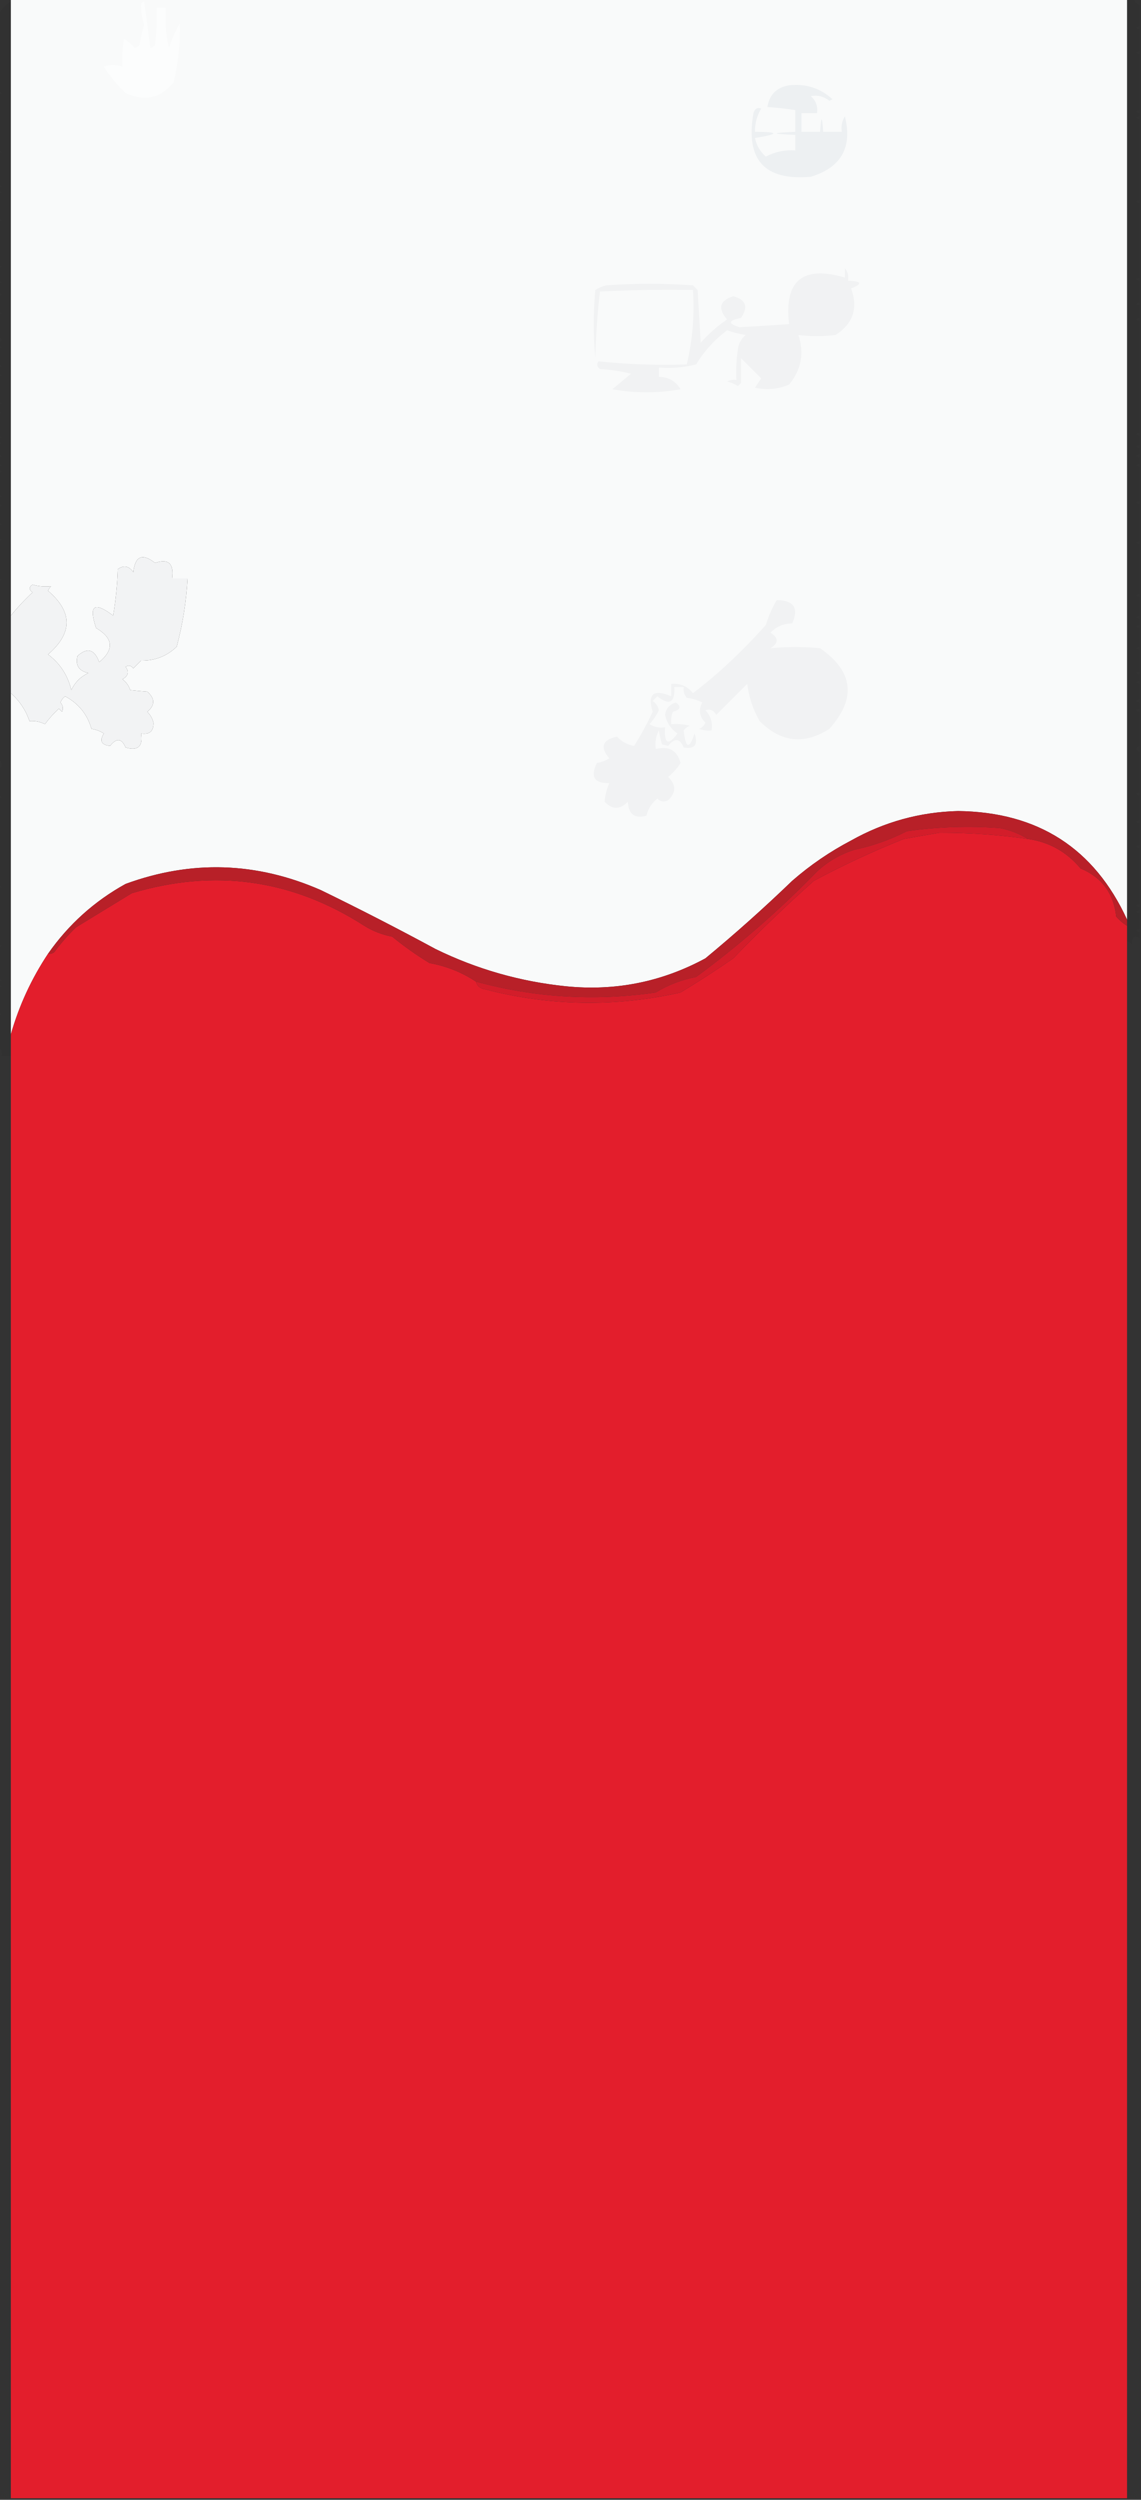 <?xml version="1.0" encoding="UTF-8"?>
<!DOCTYPE svg PUBLIC "-//W3C//DTD SVG 1.1//EN" "http://www.w3.org/Graphics/SVG/1.1/DTD/svg11.dtd">
<svg xmlns="http://www.w3.org/2000/svg" version="1.1" width="368px" height="806px" style="shape-rendering:geometricPrecision; text-rendering:geometricPrecision; image-rendering:optimizeQuality; fill-rule:evenodd; clip-rule:evenodd" xmlns:xlink="http://www.w3.org/1999/xlink">
<rect width="100%" height="100%" fill="#333333" stroke="none"/>
<g><path style="opacity:1" fill="#f9fafa" d="M 3.5,-0.5 C 123.5,-0.5 243.5,-0.5 363.5,-0.5C 363.506,98.293 363.506,197.293 363.5,296.5C 352.922,273.485 334.756,261.819 309,261.5C 296.717,261.816 285.217,264.983 274.5,271C 267.646,274.592 261.313,278.925 255.5,284C 246.464,292.704 237.131,301.038 227.5,309C 213.431,316.614 198.431,319.614 182.5,318C 167.768,316.484 153.768,312.484 140.5,306C 128.323,299.411 115.99,293.078 103.5,287C 82.717,277.888 61.717,277.222 40.5,285C 30.428,290.572 22.095,298.072 15.5,307.5C 10.15,315.551 6.15,324.217 3.5,333.5C 3.5,296.833 3.5,260.167 3.5,223.5C 6.318,225.979 8.318,228.979 9.5,232.5C 11.262,232.357 12.929,232.691 14.5,233.5C 15.815,231.684 17.315,230.017 19,228.5C 19.333,228.833 19.667,229.167 20,229.5C 20.492,228.451 20.326,227.451 19.5,226.5C 19.808,225.692 20.308,225.025 21,224.5C 25.355,226.846 28.188,230.346 29.5,235C 30.938,235.219 32.271,235.719 33.5,236.5C 32.005,238.843 32.671,240.176 35.5,240.5C 37.584,237.854 39.251,238.021 40.5,241C 44.492,242.177 46.158,240.677 45.5,236.5C 48.243,236.923 49.577,235.756 49.5,233C 49.156,231.635 48.489,230.468 47.5,229.5C 50.044,227.389 50.044,225.222 47.5,223C 45.479,222.86 43.645,222.693 42,222.5C 41.535,221.069 40.701,219.903 39.5,219C 41.394,217.921 41.727,216.587 40.5,215C 41.449,214.383 42.282,214.549 43,215.5C 43.833,214.667 44.667,213.833 45.5,213C 50.005,213.057 53.839,211.557 57,208.5C 58.924,201.287 60.091,193.953 60.5,186.5C 58.833,186.5 57.167,186.5 55.5,186.5C 56.145,181.685 54.312,180.019 50,181.5C 45.901,178.277 43.567,179.277 43,184.5C 41.604,182.473 39.938,182.14 38,183.5C 37.829,188.533 37.329,193.533 36.5,198.5C 30.355,193.829 28.521,195.162 31,202.5C 36.539,205.759 36.872,209.426 32,213.5C 30.492,209.326 28.159,208.659 25,211.5C 24.25,214.493 25.417,216.327 28.5,217C 26,218.167 24.167,220 23,222.5C 21.881,217.761 19.381,213.928 15.5,211C 23.466,204.128 23.466,197.295 15.5,190.5C 15.709,189.914 16.043,189.414 16.5,189C 14.426,189.227 12.426,189.061 10.5,188.5C 9.289,189.274 9.289,190.107 10.5,191C 7.933,193.396 5.6,195.896 3.5,198.5C 3.5,132.5 3.5,66.5 3.5,0.5C 3.5,0.167 3.5,-0.167 3.5,-0.5 Z"/></g>
<g><path style="opacity:1" fill="#fcfdfd" d="M 45.5,1.5 C 45.56,0.957 45.893,0.624 46.5,0.5C 47.167,5.5 47.833,10.5 48.5,15.5C 49.086,15.291 49.586,14.957 50,14.5C 50.499,10.514 50.666,6.514 50.5,2.5C 51.5,2.5 52.5,2.5 53.5,2.5C 53.174,6.884 53.508,11.217 54.5,15.5C 55.382,12.681 56.548,10.014 58,7.5C 58.157,13.889 57.49,20.223 56,26.5C 51.844,31.67 46.678,32.836 40.5,30C 37.808,27.443 35.475,24.61 33.5,21.5C 35.401,20.769 37.401,20.769 39.5,21.5C 39.335,18.482 39.502,15.482 40,12.5C 41.314,13.313 42.48,14.313 43.5,15.5C 44.086,15.291 44.586,14.957 45,14.5C 45.373,12.302 45.873,10.135 46.5,8C 45.777,5.661 45.444,3.494 45.5,1.5 Z"/></g>
<g><path style="opacity:0.04" fill="#070707" d="M 3.5,0.5 C 3.5,66.5 3.5,132.5 3.5,198.5C 3.5,206.833 3.5,215.167 3.5,223.5C 3.5,260.167 3.5,296.833 3.5,333.5C 3.5,335.833 3.5,338.167 3.5,340.5C 2.5,340.5 1.5,340.5 0.5,340.5C 0.737,339.209 0.404,338.209 -0.5,337.5C -0.5,334.167 -0.5,330.833 -0.5,327.5C 0.833,327.167 0.833,326.833 -0.5,326.5C -0.5,323.833 -0.5,321.167 -0.5,318.5C 0.833,318.167 0.833,317.833 -0.5,317.5C -0.5,317.167 -0.5,316.833 -0.5,316.5C 0.833,316.167 0.833,315.833 -0.5,315.5C -0.5,312.167 -0.5,308.833 -0.5,305.5C 0.833,305.167 0.833,304.833 -0.5,304.5C -0.5,298.5 -0.5,292.5 -0.5,286.5C 0.833,286.167 0.833,285.833 -0.5,285.5C -0.5,276.167 -0.5,266.833 -0.5,257.5C 0.833,257.167 0.833,256.833 -0.5,256.5C -0.5,253.833 -0.5,251.167 -0.5,248.5C 0.833,247.167 0.833,245.833 -0.5,244.5C -0.5,238.5 -0.5,232.5 -0.5,226.5C 0.833,226.167 0.833,225.833 -0.5,225.5C -0.5,212.833 -0.5,200.167 -0.5,187.5C 0.833,187.167 0.833,186.833 -0.5,186.5C -0.5,182.5 -0.5,178.5 -0.5,174.5C 0.833,174.167 0.833,173.833 -0.5,173.5C -0.5,172.167 -0.5,170.833 -0.5,169.5C 0.833,169.167 0.833,168.833 -0.5,168.5C -0.5,166.833 -0.5,165.167 -0.5,163.5C 0.833,163.167 0.833,162.833 -0.5,162.5C -0.5,161.833 -0.5,161.167 -0.5,160.5C 0.833,160.167 0.833,159.833 -0.5,159.5C -0.5,157.167 -0.5,154.833 -0.5,152.5C 0.833,152.167 0.833,151.833 -0.5,151.5C -0.5,151.167 -0.5,150.833 -0.5,150.5C 0.833,150.167 0.833,149.833 -0.5,149.5C -0.5,148.833 -0.5,148.167 -0.5,147.5C 0.833,147.167 0.833,146.833 -0.5,146.5C -0.5,145.5 -0.5,144.5 -0.5,143.5C 0.833,143.167 0.833,142.833 -0.5,142.5C -0.5,142.167 -0.5,141.833 -0.5,141.5C 0.833,141.167 0.833,140.833 -0.5,140.5C -0.5,138.167 -0.5,135.833 -0.5,133.5C 0.833,133.167 0.833,132.833 -0.5,132.5C -0.5,131.833 -0.5,131.167 -0.5,130.5C 0.833,130.167 0.833,129.833 -0.5,129.5C -0.5,126.833 -0.5,124.167 -0.5,121.5C 0.833,121.167 0.833,120.833 -0.5,120.5C -0.5,119.833 -0.5,119.167 -0.5,118.5C 0.833,118.167 0.833,117.833 -0.5,117.5C -0.5,115.833 -0.5,114.167 -0.5,112.5C 0.833,112.167 0.833,111.833 -0.5,111.5C -0.5,111.167 -0.5,110.833 -0.5,110.5C 0.833,109.833 0.833,109.167 -0.5,108.5C -0.5,106.167 -0.5,103.833 -0.5,101.5C 0.833,101.167 0.833,100.833 -0.5,100.5C -0.5,98.833 -0.5,97.167 -0.5,95.5C 0.833,95.167 0.833,94.833 -0.5,94.5C -0.5,93.5 -0.5,92.5 -0.5,91.5C 0.833,91.167 0.833,90.833 -0.5,90.5C -0.5,89.167 -0.5,87.833 -0.5,86.5C 0.833,86.167 0.833,85.833 -0.5,85.5C -0.5,80.833 -0.5,76.167 -0.5,71.5C 0.833,71.167 0.833,70.833 -0.5,70.5C -0.5,67.833 -0.5,65.167 -0.5,62.5C 0.833,62.167 0.833,61.833 -0.5,61.5C -0.5,61.167 -0.5,60.833 -0.5,60.5C 0.833,60.167 0.833,59.833 -0.5,59.5C -0.5,56.167 -0.5,52.833 -0.5,49.5C 0.833,49.167 0.833,48.833 -0.5,48.5C -0.5,42.5 -0.5,36.5 -0.5,30.5C 0.833,30.167 0.833,29.833 -0.5,29.5C -0.5,21.5 -0.5,13.5 -0.5,5.5C 0.132,3.257 1.466,1.591 3.5,0.5 Z"/></g>
<g><path style="opacity:1" fill="#edf0f2" d="M 254.5,27.5 C 259.884,26.906 264.55,28.406 268.5,32C 268.167,32.167 267.833,32.333 267.5,32.5C 265.669,31.071 263.669,30.571 261.5,31C 263.155,32.444 263.822,34.278 263.5,36.5C 261.833,36.5 260.167,36.5 258.5,36.5C 258.5,38.5 258.5,40.5 258.5,42.5C 260.5,42.5 262.5,42.5 264.5,42.5C 264.833,37.167 265.167,37.167 265.5,42.5C 267.5,42.5 269.5,42.5 271.5,42.5C 271.215,40.712 271.548,39.045 272.5,37.5C 274.988,47.505 271.321,54.005 261.5,57C 246.552,58.33 240.386,51.496 243,36.5C 243.423,35.044 244.256,34.544 245.5,35C 244.133,37.301 243.466,39.801 243.5,42.5C 251.394,42.527 251.394,43.193 243.5,44.5C 244.023,46.933 245.19,48.933 247,50.5C 249.968,48.922 253.135,48.255 256.5,48.5C 256.5,46.833 256.5,45.167 256.5,43.5C 248.5,43.167 248.5,42.833 256.5,42.5C 256.5,40.167 256.5,37.833 256.5,35.5C 253.518,35.037 250.518,34.704 247.5,34.5C 248.16,30.506 250.494,28.173 254.5,27.5 Z"/></g>
<g><path style="opacity:1" fill="#f1f2f3" d="M 272.5,86.5 C 273.434,87.568 273.768,88.901 273.5,90.5C 277.971,90.672 278.304,91.506 274.5,93C 276.821,99.353 275.154,104.353 269.5,108C 265.425,108.518 261.425,108.518 257.5,108C 259.445,113.896 258.445,119.229 254.5,124C 250.961,125.504 247.295,125.837 243.5,125C 244.167,124 244.833,123 245.5,122C 243.333,119.833 241.167,117.667 239,115.5C 239,118.167 239,120.833 239,123.5C 238.667,123.833 238.333,124.167 238,124.5C 236.933,123.809 235.766,123.309 234.5,123C 235.448,122.517 236.448,122.351 237.5,122.5C 237.335,119.15 237.502,115.817 238,112.5C 238.273,110.671 239.107,109.171 240.5,108C 238.444,107.689 236.444,107.189 234.5,106.5C 230.456,109.543 227.123,113.209 224.5,117.5C 220.555,118.491 216.555,118.824 212.5,118.5C 212.5,119.5 212.5,120.5 212.5,121.5C 215.585,121.542 217.919,122.875 219.5,125.5C 212.167,126.833 204.833,126.833 197.5,125.5C 199.5,123.833 201.5,122.167 203.5,120.5C 200.215,119.676 196.882,119.176 193.5,119C 192.549,118.282 192.383,117.449 193,116.5C 202.417,117.485 211.917,117.818 221.5,117.5C 223.36,109.718 224.026,101.718 223.5,93.5C 213.494,93.334 203.494,93.5 193.5,94C 192.685,101.087 192.185,108.253 192,115.5C 191.333,108.167 191.333,100.833 192,93.5C 193.067,92.809 194.234,92.309 195.5,92C 204.833,91.333 214.167,91.333 223.5,92C 224,92.5 224.5,93 225,93.5C 225.333,99.167 225.667,104.833 226,110.5C 228.537,107.628 231.37,105.128 234.5,103C 231.418,99.418 232.085,96.918 236.5,95.5C 240.597,96.622 241.43,98.956 239,102.5C 234.832,103.336 234.665,104.336 238.5,105.5C 243.714,105.219 249.048,104.886 254.5,104.5C 252.856,90.483 258.856,85.483 272.5,89.5C 272.5,88.5 272.5,87.5 272.5,86.5 Z"/></g>
<g><path style="opacity:0.044" fill="#151515" d="M 363.5,-0.5 C 364.167,-0.5 364.833,-0.5 365.5,-0.5C 365.833,0.5 366.5,1.167 367.5,1.5C 367.5,3.833 367.5,6.167 367.5,8.5C 366.167,8.833 366.167,9.167 367.5,9.5C 367.5,11.833 367.5,14.167 367.5,16.5C 366.167,16.833 366.167,17.167 367.5,17.5C 367.5,23.5 367.5,29.5 367.5,35.5C 366.167,35.833 366.167,36.167 367.5,36.5C 367.5,36.833 367.5,37.167 367.5,37.5C 366.167,37.833 366.167,38.167 367.5,38.5C 367.5,47.167 367.5,55.833 367.5,64.5C 366.167,64.833 366.167,65.167 367.5,65.5C 367.5,73.5 367.5,81.5 367.5,89.5C 366.167,89.833 366.167,90.167 367.5,90.5C 367.5,92.833 367.5,95.167 367.5,97.5C 366.167,97.833 366.167,98.167 367.5,98.5C 367.5,99.833 367.5,101.167 367.5,102.5C 366.167,102.833 366.167,103.167 367.5,103.5C 367.5,115.5 367.5,127.5 367.5,139.5C 366.167,139.833 366.167,140.167 367.5,140.5C 367.5,141.5 367.5,142.5 367.5,143.5C 366.167,143.833 366.167,144.167 367.5,144.5C 367.5,145.167 367.5,145.833 367.5,146.5C 366.167,146.833 366.167,147.167 367.5,147.5C 367.5,148.167 367.5,148.833 367.5,149.5C 366.167,149.833 366.167,150.167 367.5,150.5C 367.5,154.167 367.5,157.833 367.5,161.5C 366.167,161.833 366.167,162.167 367.5,162.5C 367.5,166.5 367.5,170.5 367.5,174.5C 366.167,174.833 366.167,175.167 367.5,175.5C 367.5,180.833 367.5,186.167 367.5,191.5C 366.167,191.833 366.167,192.167 367.5,192.5C 367.5,194.5 367.5,196.5 367.5,198.5C 366.167,198.833 366.167,199.167 367.5,199.5C 367.5,200.167 367.5,200.833 367.5,201.5C 366.167,201.833 366.167,202.167 367.5,202.5C 367.5,204.5 367.5,206.5 367.5,208.5C 366.167,208.833 366.167,209.167 367.5,209.5C 367.5,211.833 367.5,214.167 367.5,216.5C 366.167,216.833 366.167,217.167 367.5,217.5C 367.5,218.167 367.5,218.833 367.5,219.5C 366.167,219.833 366.167,220.167 367.5,220.5C 367.5,222.167 367.5,223.833 367.5,225.5C 366.167,225.833 366.167,226.167 367.5,226.5C 367.5,227.167 367.5,227.833 367.5,228.5C 366.167,228.833 366.167,229.167 367.5,229.5C 367.5,233.167 367.5,236.833 367.5,240.5C 366.167,241.167 366.167,241.833 367.5,242.5C 367.5,246.833 367.5,251.167 367.5,255.5C 366.167,255.833 366.167,256.167 367.5,256.5C 367.5,259.167 367.5,261.833 367.5,264.5C 366.167,264.833 366.167,265.167 367.5,265.5C 367.5,267.833 367.5,270.167 367.5,272.5C 366.167,272.833 366.167,273.167 367.5,273.5C 367.5,279.5 367.5,285.5 367.5,291.5C 366.167,291.833 366.167,292.167 367.5,292.5C 367.5,292.833 367.5,293.167 367.5,293.5C 366.167,293.833 366.167,294.167 367.5,294.5C 367.5,296.167 367.5,297.833 367.5,299.5C 366.167,299.833 366.167,300.167 367.5,300.5C 367.5,301.167 367.5,301.833 367.5,302.5C 365.908,301.398 365.075,302.065 365,304.5C 364.617,303.944 364.117,303.611 363.5,303.5C 363.5,301.833 363.5,300.167 363.5,298.5C 363.5,297.833 363.5,297.167 363.5,296.5C 363.506,197.293 363.506,98.293 363.5,-0.5 Z"/></g>
<g><path style="opacity:1" fill="#f2f3f4" d="M 3.5,223.5 C 3.5,215.167 3.5,206.833 3.5,198.5C 5.6,195.896 7.933,193.396 10.5,191C 9.289,190.107 9.289,189.274 10.5,188.5C 12.426,189.061 14.426,189.227 16.5,189C 16.043,189.414 15.709,189.914 15.5,190.5C 23.466,197.295 23.466,204.128 15.5,211C 19.381,213.928 21.881,217.761 23,222.5C 24.167,220 26,218.167 28.5,217C 25.417,216.327 24.25,214.493 25,211.5C 28.159,208.659 30.492,209.326 32,213.5C 36.872,209.426 36.539,205.759 31,202.5C 28.521,195.162 30.355,193.829 36.5,198.5C 37.329,193.533 37.829,188.533 38,183.5C 39.938,182.14 41.604,182.473 43,184.5C 43.567,179.277 45.901,178.277 50,181.5C 54.312,180.019 56.145,181.685 55.5,186.5C 57.167,186.5 58.833,186.5 60.5,186.5C 60.091,193.953 58.924,201.287 57,208.5C 53.839,211.557 50.005,213.057 45.5,213C 44.667,213.833 43.833,214.667 43,215.5C 42.282,214.549 41.449,214.383 40.5,215C 41.727,216.587 41.394,217.921 39.5,219C 40.701,219.903 41.535,221.069 42,222.5C 43.645,222.693 45.479,222.86 47.5,223C 50.044,225.222 50.044,227.389 47.5,229.5C 48.489,230.468 49.156,231.635 49.5,233C 49.577,235.756 48.243,236.923 45.5,236.5C 46.158,240.677 44.492,242.177 40.5,241C 39.251,238.021 37.584,237.854 35.5,240.5C 32.671,240.176 32.005,238.843 33.5,236.5C 32.271,235.719 30.938,235.219 29.5,235C 28.188,230.346 25.355,226.846 21,224.5C 20.308,225.025 19.808,225.692 19.5,226.5C 20.326,227.451 20.492,228.451 20,229.5C 19.667,229.167 19.333,228.833 19,228.5C 17.315,230.017 15.815,231.684 14.5,233.5C 12.929,232.691 11.262,232.357 9.5,232.5C 8.318,228.979 6.318,225.979 3.5,223.5 Z"/></g>
<g><path style="opacity:1" fill="#f1f2f3" d="M 250.5,193.5 C 256.04,193.528 257.707,196.028 255.5,201C 252.671,201.048 250.337,202.048 248.5,204C 251.167,205.667 251.167,207.333 248.5,209C 253.782,208.495 259.116,208.495 264.5,209C 275.269,216.491 276.269,225.158 267.5,235C 259.368,240.213 251.868,239.38 245,232.5C 242.867,228.768 241.534,224.768 241,220.5C 237.64,223.86 234.306,227.194 231,230.5C 230.163,228.993 228.996,228.493 227.5,229C 229.229,230.789 229.896,232.956 229.5,235.5C 228.127,235.657 226.793,235.49 225.5,235C 226.428,234.612 227.095,233.945 227.5,233C 225.566,231.046 225.233,228.88 226.5,226.5C 224.922,225.702 223.256,225.202 221.5,225C 220.663,223.989 220.33,222.822 220.5,221.5C 219.5,221.5 218.5,221.5 217.5,221.5C 217.716,226.587 215.882,227.587 212,224.5C 211.5,225 211,225.5 210.5,226C 211.574,226.739 212.241,227.739 212.5,229C 211.711,230.626 210.711,232.126 209.5,233.5C 211.045,234.452 212.712,234.785 214.5,234.5C 214.178,239.874 215.512,240.541 218.5,236.5C 216.38,235.043 215.047,233.043 214.5,230.5C 214.785,228.431 215.952,227.098 218,226.5C 219.814,227.851 219.481,228.851 217,229.5C 216.51,230.793 216.343,232.127 216.5,233.5C 218.527,233.338 220.527,233.505 222.5,234C 221.692,234.308 221.025,234.808 220.5,235.5C 221.14,241.387 222.307,241.72 224,236.5C 225.254,240.111 224.088,241.611 220.5,241C 219.251,238.021 217.584,237.854 215.5,240.5C 214.833,240.333 214.167,240.167 213.5,240C 213.056,238.467 212.723,236.967 212.5,235.5C 211.534,237.396 211.201,239.396 211.5,241.5C 215.756,240.454 218.422,241.954 219.5,246C 218.43,247.709 217.097,249.209 215.5,250.5C 218.1,253.041 218.1,255.541 215.5,258C 214.216,258.684 213.049,258.517 212,257.5C 210.209,258.912 209.042,260.745 208.5,263C 204.707,264.052 202.707,262.552 202.5,258.5C 199.959,261.1 197.459,261.1 195,258.5C 195.152,256.481 195.652,254.481 196.5,252.5C 191.672,252.615 190.339,250.448 192.5,246C 193.938,245.781 195.271,245.281 196.5,244.5C 193.433,240.871 194.266,238.537 199,237.5C 200.482,239.112 202.315,240.112 204.5,240.5C 206.683,237.086 208.683,233.419 210.5,229.5C 208.745,223.721 210.745,222.054 216.5,224.5C 216.5,223.167 216.5,221.833 216.5,220.5C 219.408,220.262 221.742,221.262 223.5,223.5C 231.587,217.344 239.42,210.011 247,201.5C 247.872,198.639 249.038,195.972 250.5,193.5 Z"/></g>
<g><path style="opacity:1" fill="#e31e2c" d="M 331.5,270.5 C 338.358,271.472 344.025,274.639 348.5,280C 355.346,282.856 359.179,288.023 360,295.5C 361.039,296.71 362.206,297.71 363.5,298.5C 363.5,300.167 363.5,301.833 363.5,303.5C 363.5,470.833 363.5,638.167 363.5,805.5C 243.5,805.5 123.5,805.5 3.5,805.5C 3.5,650.5 3.5,495.5 3.5,340.5C 3.5,338.167 3.5,335.833 3.5,333.5C 6.15,324.217 10.15,315.551 15.5,307.5C 16.239,307.631 16.906,307.464 17.5,307C 19.598,304.146 21.931,301.479 24.5,299C 30.5,295.333 36.5,291.667 42.5,288C 69.162,280 94.162,283.5 117.5,298.5C 120.287,300.227 123.287,301.394 126.5,302C 130.305,305.116 134.305,307.95 138.5,310.5C 144.032,311.516 149.032,313.516 153.5,316.5C 153.881,317.931 154.881,318.764 156.5,319C 177.438,324.415 198.438,324.748 219.5,320C 225.328,316.479 230.995,312.812 236.5,309C 244.837,300.33 253.503,291.997 262.5,284C 271.87,278.983 281.537,274.483 291.5,270.5C 295.377,269.803 299.21,269.136 303,268.5C 312.537,268.477 322.037,269.144 331.5,270.5 Z"/></g>
<g><path style="opacity:1" fill="#b82028" d="M 363.5,296.5 C 363.5,297.167 363.5,297.833 363.5,298.5C 362.206,297.71 361.039,296.71 360,295.5C 359.179,288.023 355.346,282.856 348.5,280C 344.025,274.639 338.358,271.472 331.5,270.5C 328.802,268.828 325.802,267.661 322.5,267C 312.464,266.244 302.464,266.577 292.5,268C 287.045,270.775 281.378,272.775 275.5,274C 270.956,275.461 266.956,277.794 263.5,281C 251.362,293.481 238.362,304.815 224.5,315C 219.831,315.888 215.497,317.555 211.5,320C 191.897,322.856 172.564,321.69 153.5,316.5C 149.032,313.516 144.032,311.516 138.5,310.5C 134.305,307.95 130.305,305.116 126.5,302C 123.287,301.394 120.287,300.227 117.5,298.5C 94.162,283.5 69.162,280 42.5,288C 36.5,291.667 30.5,295.333 24.5,299C 21.931,301.479 19.598,304.146 17.5,307C 16.906,307.464 16.239,307.631 15.5,307.5C 22.095,298.072 30.428,290.572 40.5,285C 61.717,277.222 82.717,277.888 103.5,287C 115.99,293.078 128.323,299.411 140.5,306C 153.768,312.484 167.768,316.484 182.5,318C 198.431,319.614 213.431,316.614 227.5,309C 237.131,301.038 246.464,292.704 255.5,284C 261.313,278.925 267.646,274.592 274.5,271C 285.217,264.983 296.717,261.816 309,261.5C 334.756,261.819 352.922,273.485 363.5,296.5 Z"/></g>
<g><path style="opacity:1" fill="#d31d2a" d="M 331.5,270.5 C 322.037,269.144 312.537,268.477 303,268.5C 299.21,269.136 295.377,269.803 291.5,270.5C 281.537,274.483 271.87,278.983 262.5,284C 253.503,291.997 244.837,300.33 236.5,309C 230.995,312.812 225.328,316.479 219.5,320C 198.438,324.748 177.438,324.415 156.5,319C 154.881,318.764 153.881,317.931 153.5,316.5C 172.564,321.69 191.897,322.856 211.5,320C 215.497,317.555 219.831,315.888 224.5,315C 238.362,304.815 251.362,293.481 263.5,281C 266.956,277.794 270.956,275.461 275.5,274C 281.378,272.775 287.045,270.775 292.5,268C 302.464,266.577 312.464,266.244 322.5,267C 325.802,267.661 328.802,268.828 331.5,270.5 Z"/></g>
</svg>
